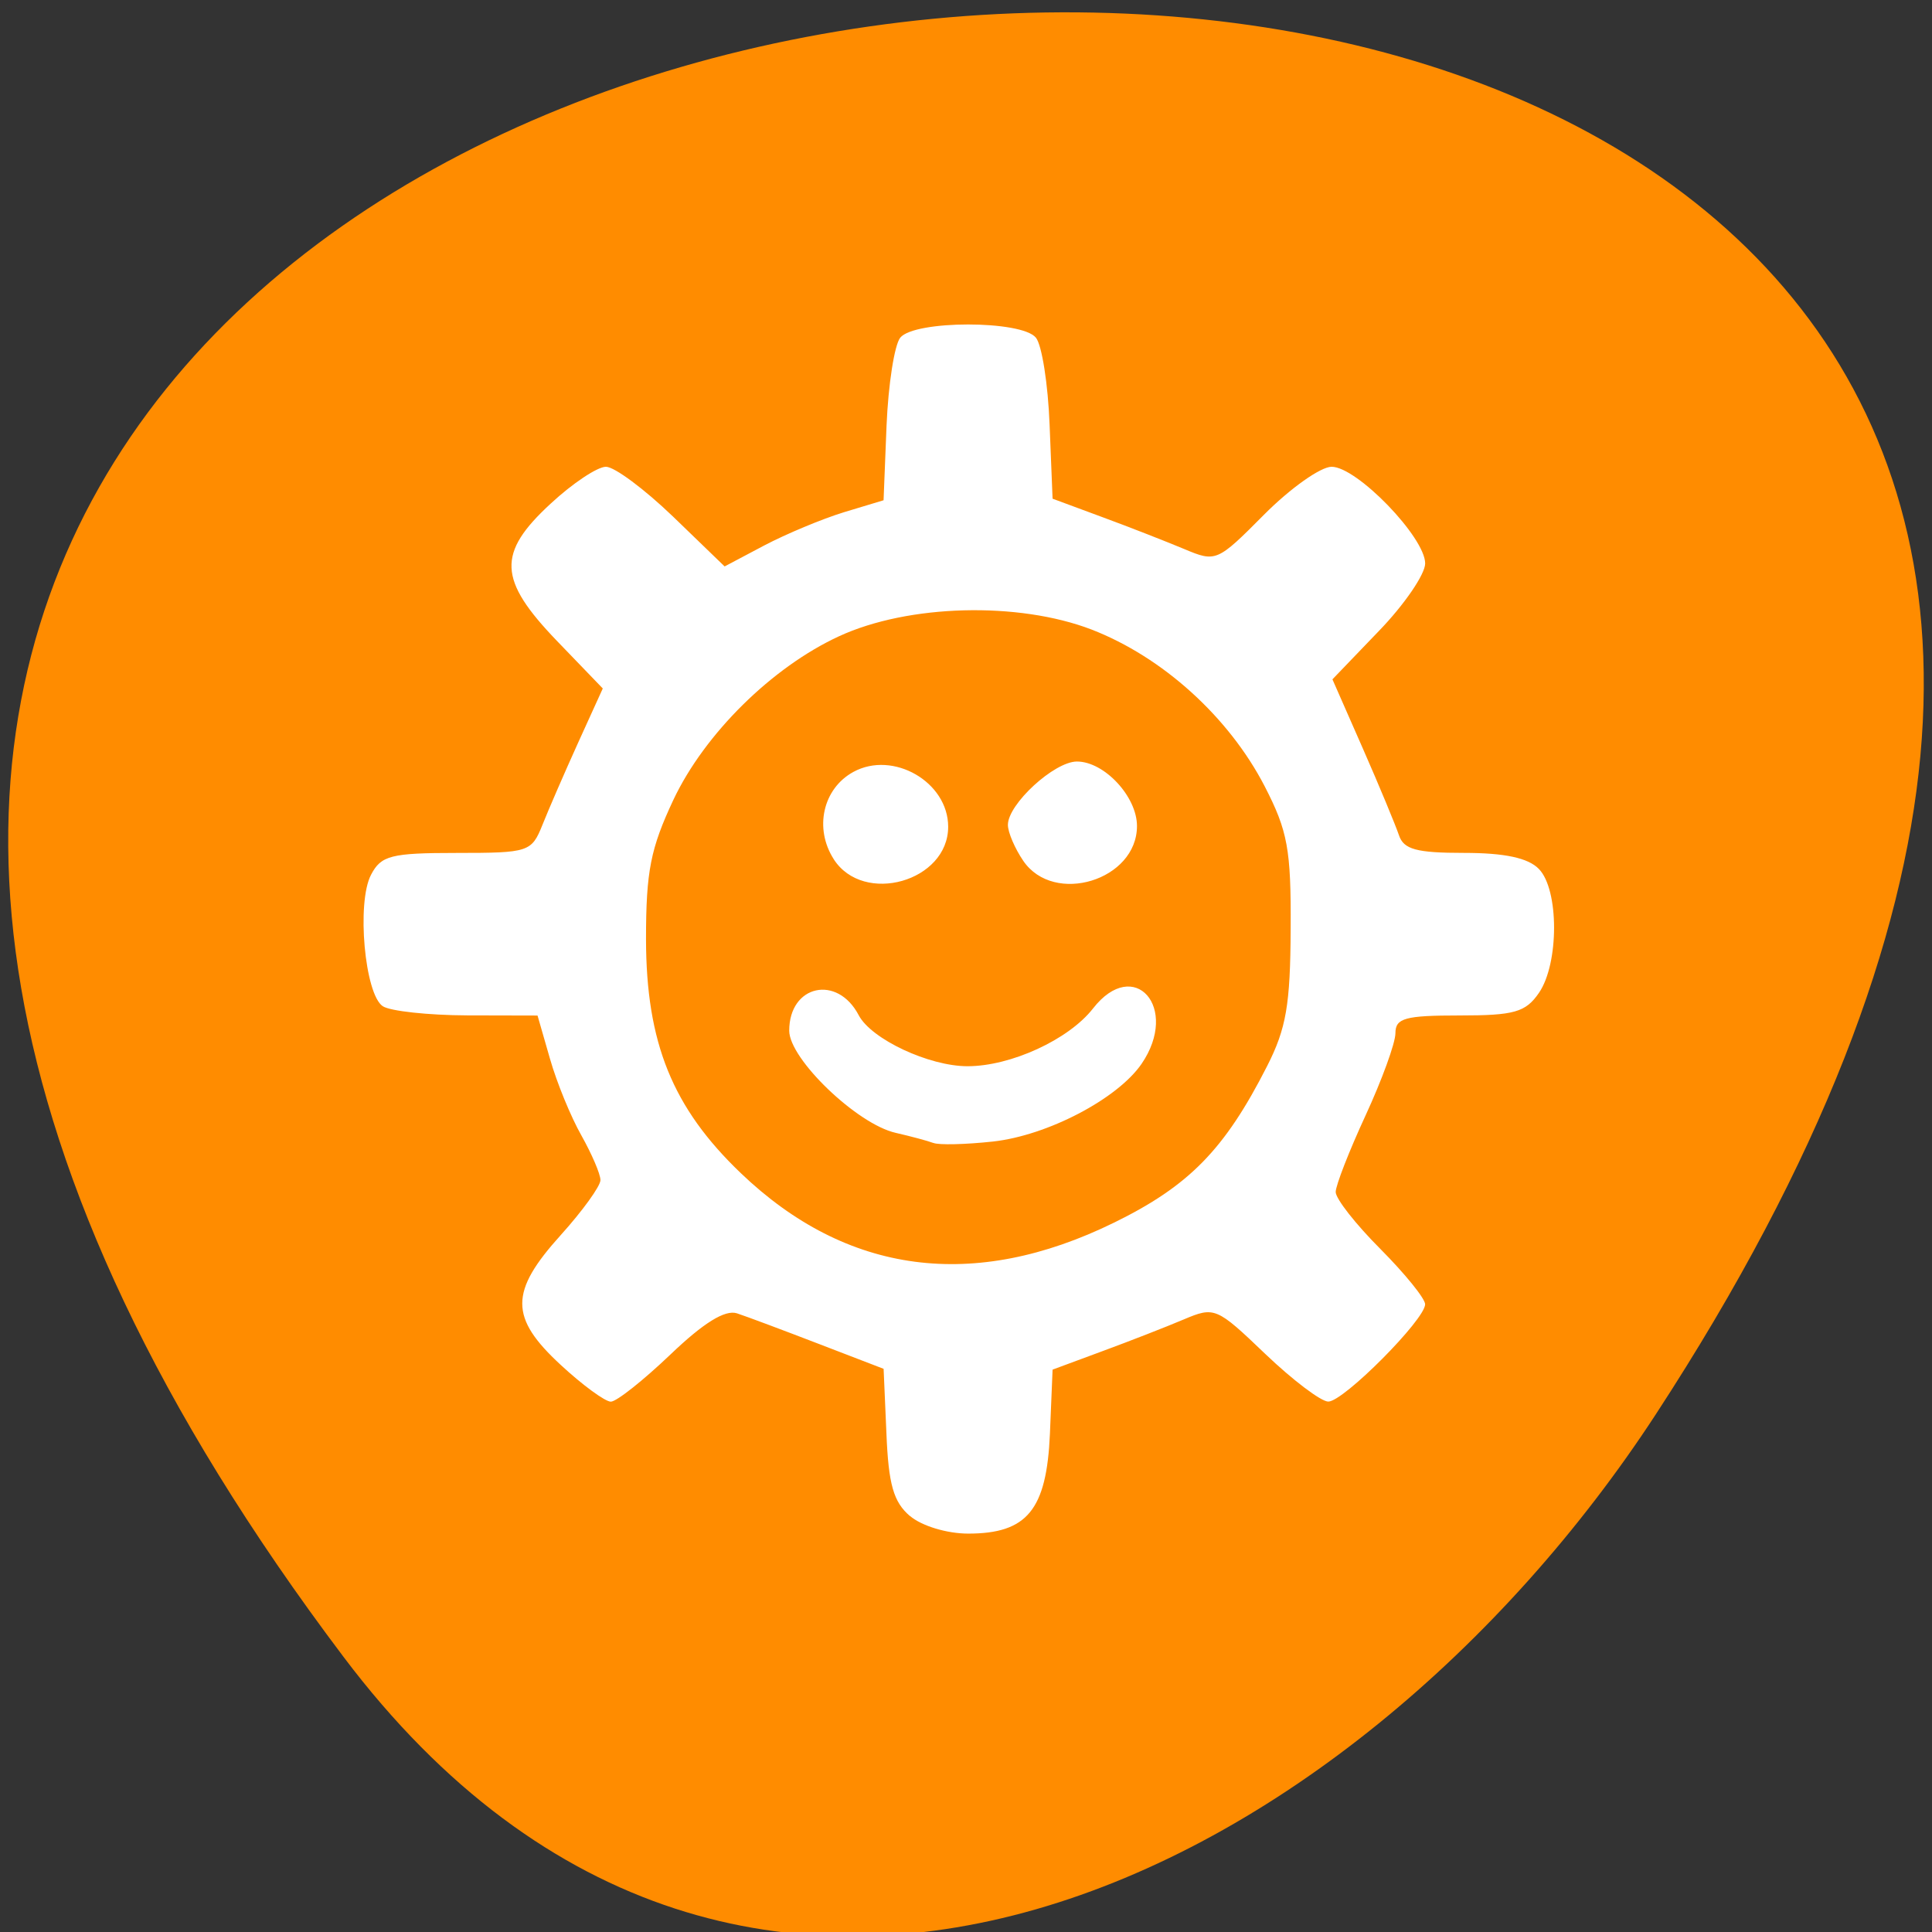 <svg xmlns="http://www.w3.org/2000/svg" viewBox="0 0 48 48"><rect x="0" y="0" width="48" height="48" fill="#333333" stroke="none"/><g fill="#fff"><path d="m 17.363 23.473 v 9.355 c 0 5.609 0.965 5.609 9.625 5.609 h 1.926 c 8.664 0 9.625 0 9.625 -5.609 v -9.355 c 0 -5.613 -0.961 -5.613 -9.625 -5.613 h -1.926 c -8.66 0 -9.625 0 -9.625 5.613 m 9.625 -3.742 h 1.926 c 7.699 0 7.699 0 7.699 3.742 v 6.547 c 0 3.742 0 3.742 -7.699 3.742 h -1.926 c -7.699 0 -7.699 0 -7.699 -3.742 v -6.547 c 0 -3.742 0 -3.742 7.699 -3.742"/><path d="m 21.21 30.19 v -3.629 l 3.367 -3.398 l 4.215 4.25 l 1.684 -1.699 l 4.211 4.25 v 0.227 c 0 1.703 -0.281 1.703 -3.367 1.703 h -6.738 c -3.086 0 -3.367 0 -3.367 -1.703"/><path d="m 34.688 23.473 c 0 1.035 -0.859 1.871 -1.926 1.871 c -1.063 0 -1.922 -0.836 -1.922 -1.871 c 0 -1.031 0.859 -1.871 1.922 -1.871 c 1.066 0 1.926 0.84 1.926 1.871"/><path d="m 23.14 14.12 c -8.664 0 -9.625 0 -9.625 5.609 v 9.355 c 0 3.043 0.285 4.438 1.922 5.074 v -14.43 c 0 -3.387 0.059 -3.699 5.777 -3.73 v -0.008 h 13 c -0.848 -1.871 -3.148 -1.871 -9.156 -1.871"/><path d="m 19.289 10.379 c -8.664 0 -9.625 0 -9.625 5.613 v 9.352 c 0 3.043 0.285 4.438 1.926 5.078 v -14.43 c 0 -3.391 0.059 -3.703 5.773 -3.734 v -0.008 h 13 c -0.848 -1.871 -3.148 -1.871 -9.152 -1.871"/></g><path d="m 8.539 41.17 c -37.52 -49.734 65.734 -56.801 32.598 -6.03 c -7.555 11.574 -22.66 19.21 -32.598 6.03" fill="#ff8c00"/><path d="m 22.605 37.664 c -0.406 -0.348 -0.531 -0.785 -0.582 -2.051 l -0.07 -1.605 l -1.605 -0.617 c -0.883 -0.34 -1.801 -0.684 -2.039 -0.762 c -0.297 -0.094 -0.832 0.238 -1.656 1.027 c -0.672 0.641 -1.336 1.168 -1.477 1.168 c -0.141 0 -0.703 -0.41 -1.246 -0.914 c -1.273 -1.176 -1.273 -1.813 0 -3.223 c 0.543 -0.602 0.988 -1.219 0.988 -1.367 c 0 -0.152 -0.215 -0.648 -0.473 -1.109 c -0.262 -0.461 -0.613 -1.316 -0.781 -1.906 l -0.309 -1.074 l -1.75 -0.004 c -0.961 -0.004 -1.906 -0.105 -2.094 -0.227 c -0.449 -0.293 -0.656 -2.574 -0.293 -3.266 c 0.25 -0.48 0.496 -0.543 2.133 -0.543 c 1.785 0 1.855 -0.023 2.125 -0.695 c 0.152 -0.383 0.551 -1.301 0.887 -2.043 l 0.613 -1.348 l -1.141 -1.184 c -1.461 -1.52 -1.492 -2.176 -0.152 -3.41 c 0.543 -0.504 1.16 -0.914 1.371 -0.914 c 0.215 0 0.961 0.559 1.668 1.238 l 1.281 1.238 l 0.988 -0.523 c 0.543 -0.285 1.43 -0.656 1.977 -0.824 l 0.984 -0.297 l 0.074 -1.855 c 0.043 -1.02 0.195 -2 0.34 -2.184 c 0.355 -0.438 3.02 -0.438 3.371 0 c 0.148 0.18 0.301 1.152 0.34 2.164 l 0.074 1.836 l 1.234 0.457 c 0.68 0.25 1.594 0.609 2.035 0.793 c 0.789 0.332 0.82 0.32 1.984 -0.852 c 0.652 -0.656 1.406 -1.191 1.68 -1.191 c 0.629 0 2.324 1.754 2.324 2.402 c 0 0.266 -0.516 1.023 -1.152 1.68 l -1.152 1.199 l 0.754 1.715 c 0.414 0.941 0.816 1.914 0.898 2.156 c 0.117 0.355 0.434 0.441 1.617 0.441 c 1.01 0 1.594 0.125 1.859 0.398 c 0.504 0.512 0.504 2.348 0.004 3.078 c -0.332 0.484 -0.613 0.563 -1.977 0.563 c -1.352 0 -1.59 0.066 -1.59 0.441 c 0 0.242 -0.336 1.164 -0.742 2.043 c -0.406 0.879 -0.742 1.738 -0.742 1.902 c 0 0.168 0.5 0.805 1.113 1.418 c 0.609 0.613 1.109 1.23 1.109 1.371 c 0 0.379 -2.027 2.418 -2.406 2.418 c -0.18 0 -0.887 -0.535 -1.57 -1.188 c -1.207 -1.156 -1.258 -1.176 -2.023 -0.852 c -0.434 0.184 -1.344 0.539 -2.023 0.789 l -1.234 0.457 l -0.066 1.594 c -0.082 1.891 -0.566 2.48 -2.031 2.48 c -0.527 0 -1.16 -0.191 -1.449 -0.441 m 5.074 -7.285 c 1.863 -0.914 2.746 -1.813 3.801 -3.887 c 0.477 -0.938 0.578 -1.527 0.586 -3.41 c 0.012 -1.98 -0.074 -2.434 -0.645 -3.543 c -0.891 -1.723 -2.535 -3.211 -4.301 -3.895 c -1.82 -0.699 -4.555 -0.629 -6.277 0.168 c -1.66 0.766 -3.336 2.418 -4.113 4.063 c -0.566 1.207 -0.68 1.77 -0.68 3.461 c 0.004 2.574 0.656 4.188 2.355 5.813 c 2.633 2.52 5.793 2.938 9.273 1.23 m -4.492 -1.98 c -0.133 -0.051 -0.555 -0.164 -0.93 -0.25 c -0.961 -0.215 -2.648 -1.836 -2.648 -2.539 c 0 -1.137 1.195 -1.402 1.727 -0.383 c 0.313 0.594 1.746 1.266 2.703 1.266 c 1.074 0 2.512 -0.66 3.117 -1.434 c 1.023 -1.313 2.16 -0.02 1.207 1.375 c -0.598 0.871 -2.34 1.781 -3.691 1.93 c -0.68 0.074 -1.348 0.09 -1.48 0.035 m -2.477 -7.05 c -0.492 -0.766 -0.27 -1.754 0.488 -2.168 c 0.988 -0.539 2.355 0.25 2.355 1.363 c 0 1.359 -2.105 1.957 -2.844 0.805 m 4.711 0.043 c -0.211 -0.309 -0.383 -0.711 -0.383 -0.895 c 0 -0.516 1.152 -1.574 1.715 -1.574 c 0.68 0 1.492 0.871 1.492 1.602 c 0 1.348 -2.063 1.98 -2.824 0.867" fill="#fff"/></svg>